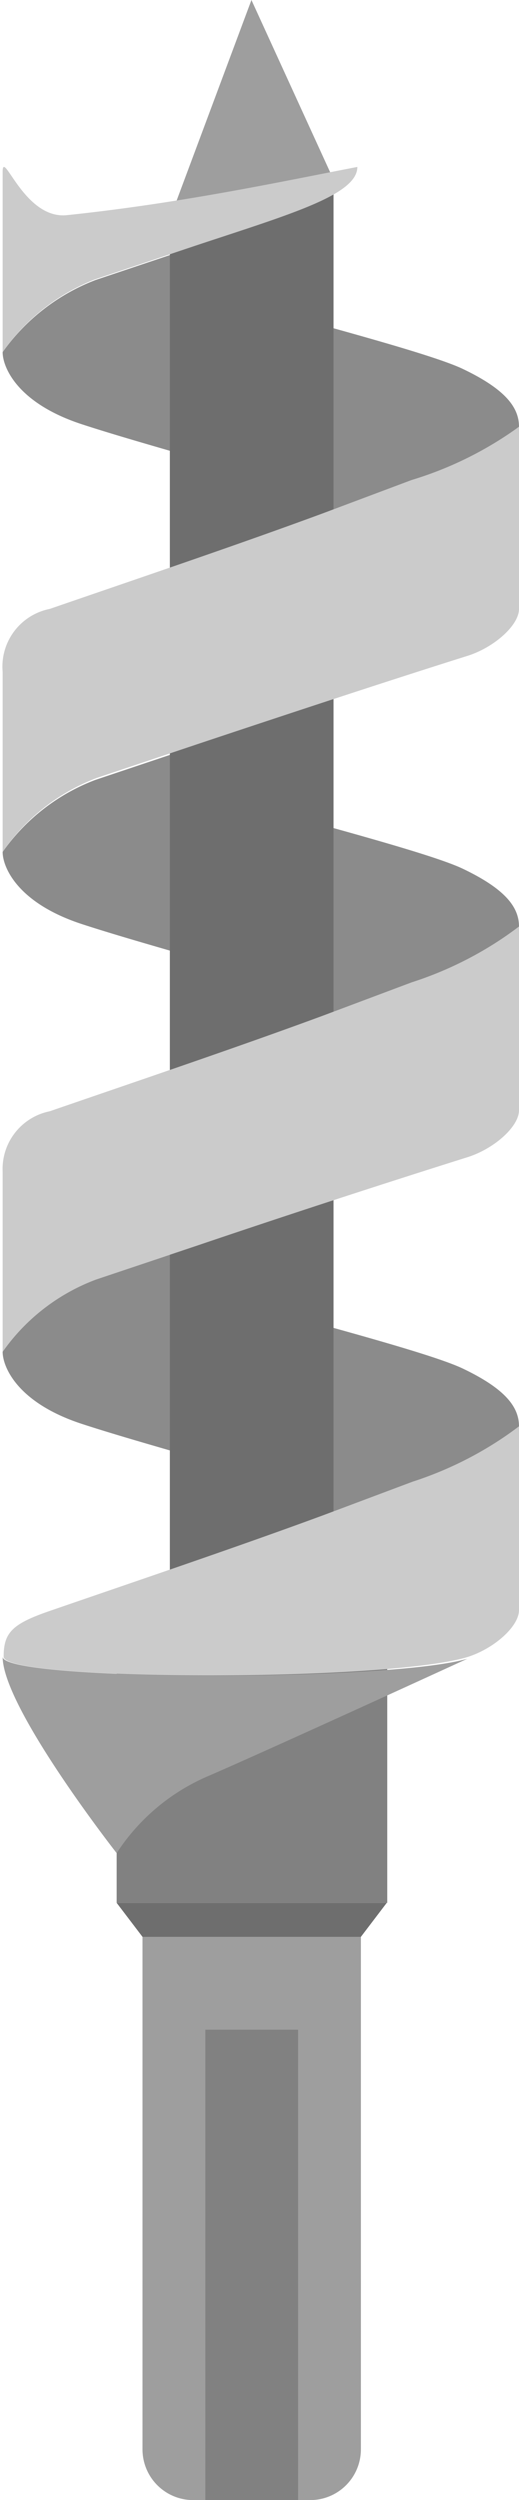 <svg xmlns="http://www.w3.org/2000/svg" viewBox="-0.052 0 10.242 49.27"><title>Depositphotos_72993963_32</title><g data-name="Layer 2"><g data-name="Drill Bit"><path fill="#818181" d="M2.25 32.14h5.34v5.36H2.25z"/><path d="M10.19 18.26c0-.37-.25-.73-1.11-1.14s-4.72-1.34-5.25-1.6-.41-.45 0-.82l-2 .67A3.94 3.94 0 0 0 0 16.79c0 .29.28 1 1.56 1.42s3.76 1.07 4.27 1.3.48.52.48.52l1.76-.66a7.14 7.14 0 0 0 2.12-1.11z" fill="#8b8b8b"/><path d="M10.19 8.41c0-.37-.25-.73-1.11-1.14s-4.72-1.34-5.25-1.6-.41-.45 0-.82l-2 .67A4 4 0 0 0 0 6.94c0 .29.28 1 1.56 1.42s3.76 1.07 4.27 1.3.48.52.48.52l1.76-.66a7.13 7.13 0 0 0 2.12-1.11z" fill="#8b8b8b"/><path d="M10.19 28.11c0-.37-.25-.73-1.11-1.14s-4.72-1.34-5.25-1.6-.41-.45 0-.82l-2 .67A3.94 3.94 0 0 0 0 26.64c0 .29.28 1 1.56 1.42s3.76 1.07 4.27 1.3.48.52.48.52l1.76-.66a7.14 7.14 0 0 0 2.12-1.11z" fill="#8b8b8b"/><path d="M0 32.65c0 1 2.25 3.87 2.25 3.87A4.05 4.05 0 0 1 4.06 35c1.25-.54 5.11-2.31 5.11-2.31-1.59.46-9.17.44-9.17-.04z" fill="#9e9e9e"/><path fill="#6e6e6e" d="M3.3 32.14h3.23V3.54l-3.23.77v27.83z"/><path d="M2.76 48.27a1 1 0 0 0 1 1h2.31a1 1 0 0 0 1-1v-10.1H2.76z" fill="#9e9e9e"/><path fill="#818181" d="M4 40h1.83v9.27H4z"/><path fill="#9e9e9e" d="M4.91 0L3.3 4.31l3.23-.77L4.91 0z"/><path d="M10.19 18.26v3.62c0 .32-.48.75-1 .92-1.59.5-3.47 1.11-5.33 1.74l-2 .67A3.94 3.94 0 0 0 0 26.64v-3.55a1.16 1.16 0 0 1 .93-1.19c1.8-.62 3.67-1.25 5.38-1.88l1.76-.66a7.14 7.14 0 0 0 2.12-1.1z" fill="#cbcbcb"/><path d="M10.19 28.11v3.62c0 .32-.48.75-1 .92-1.59.5-9.17.48-9.17 0s.17-.65.93-.91c1.8-.62 3.67-1.25 5.38-1.88l1.76-.66a7.14 7.14 0 0 0 2.1-1.09z" fill="#cbcbcb"/><path d="M10.19 8.41V12c0 .32-.48.75-1 .92-1.59.5-3.47 1.12-5.33 1.74l-2 .67A3.94 3.94 0 0 0 0 16.79v-3.55A1.16 1.16 0 0 1 .93 12c1.8-.62 3.67-1.25 5.38-1.88l1.76-.66a7.13 7.13 0 0 0 2.12-1.05z" fill="#cbcbcb"/><path d="M7 3.29c0 .55-1.32.93-3.19 1.55l-2 .67A4 4 0 0 0 0 6.94V3.39c0-.48.42.94 1.27.85C3.56 4 5.54 3.57 7 3.29z" fill="#cbcbcb"/><path fill="#6e6e6e" d="M2.25 37.5h5.33l-.51.67H2.76l-.51-.67z"/></g></g></svg>